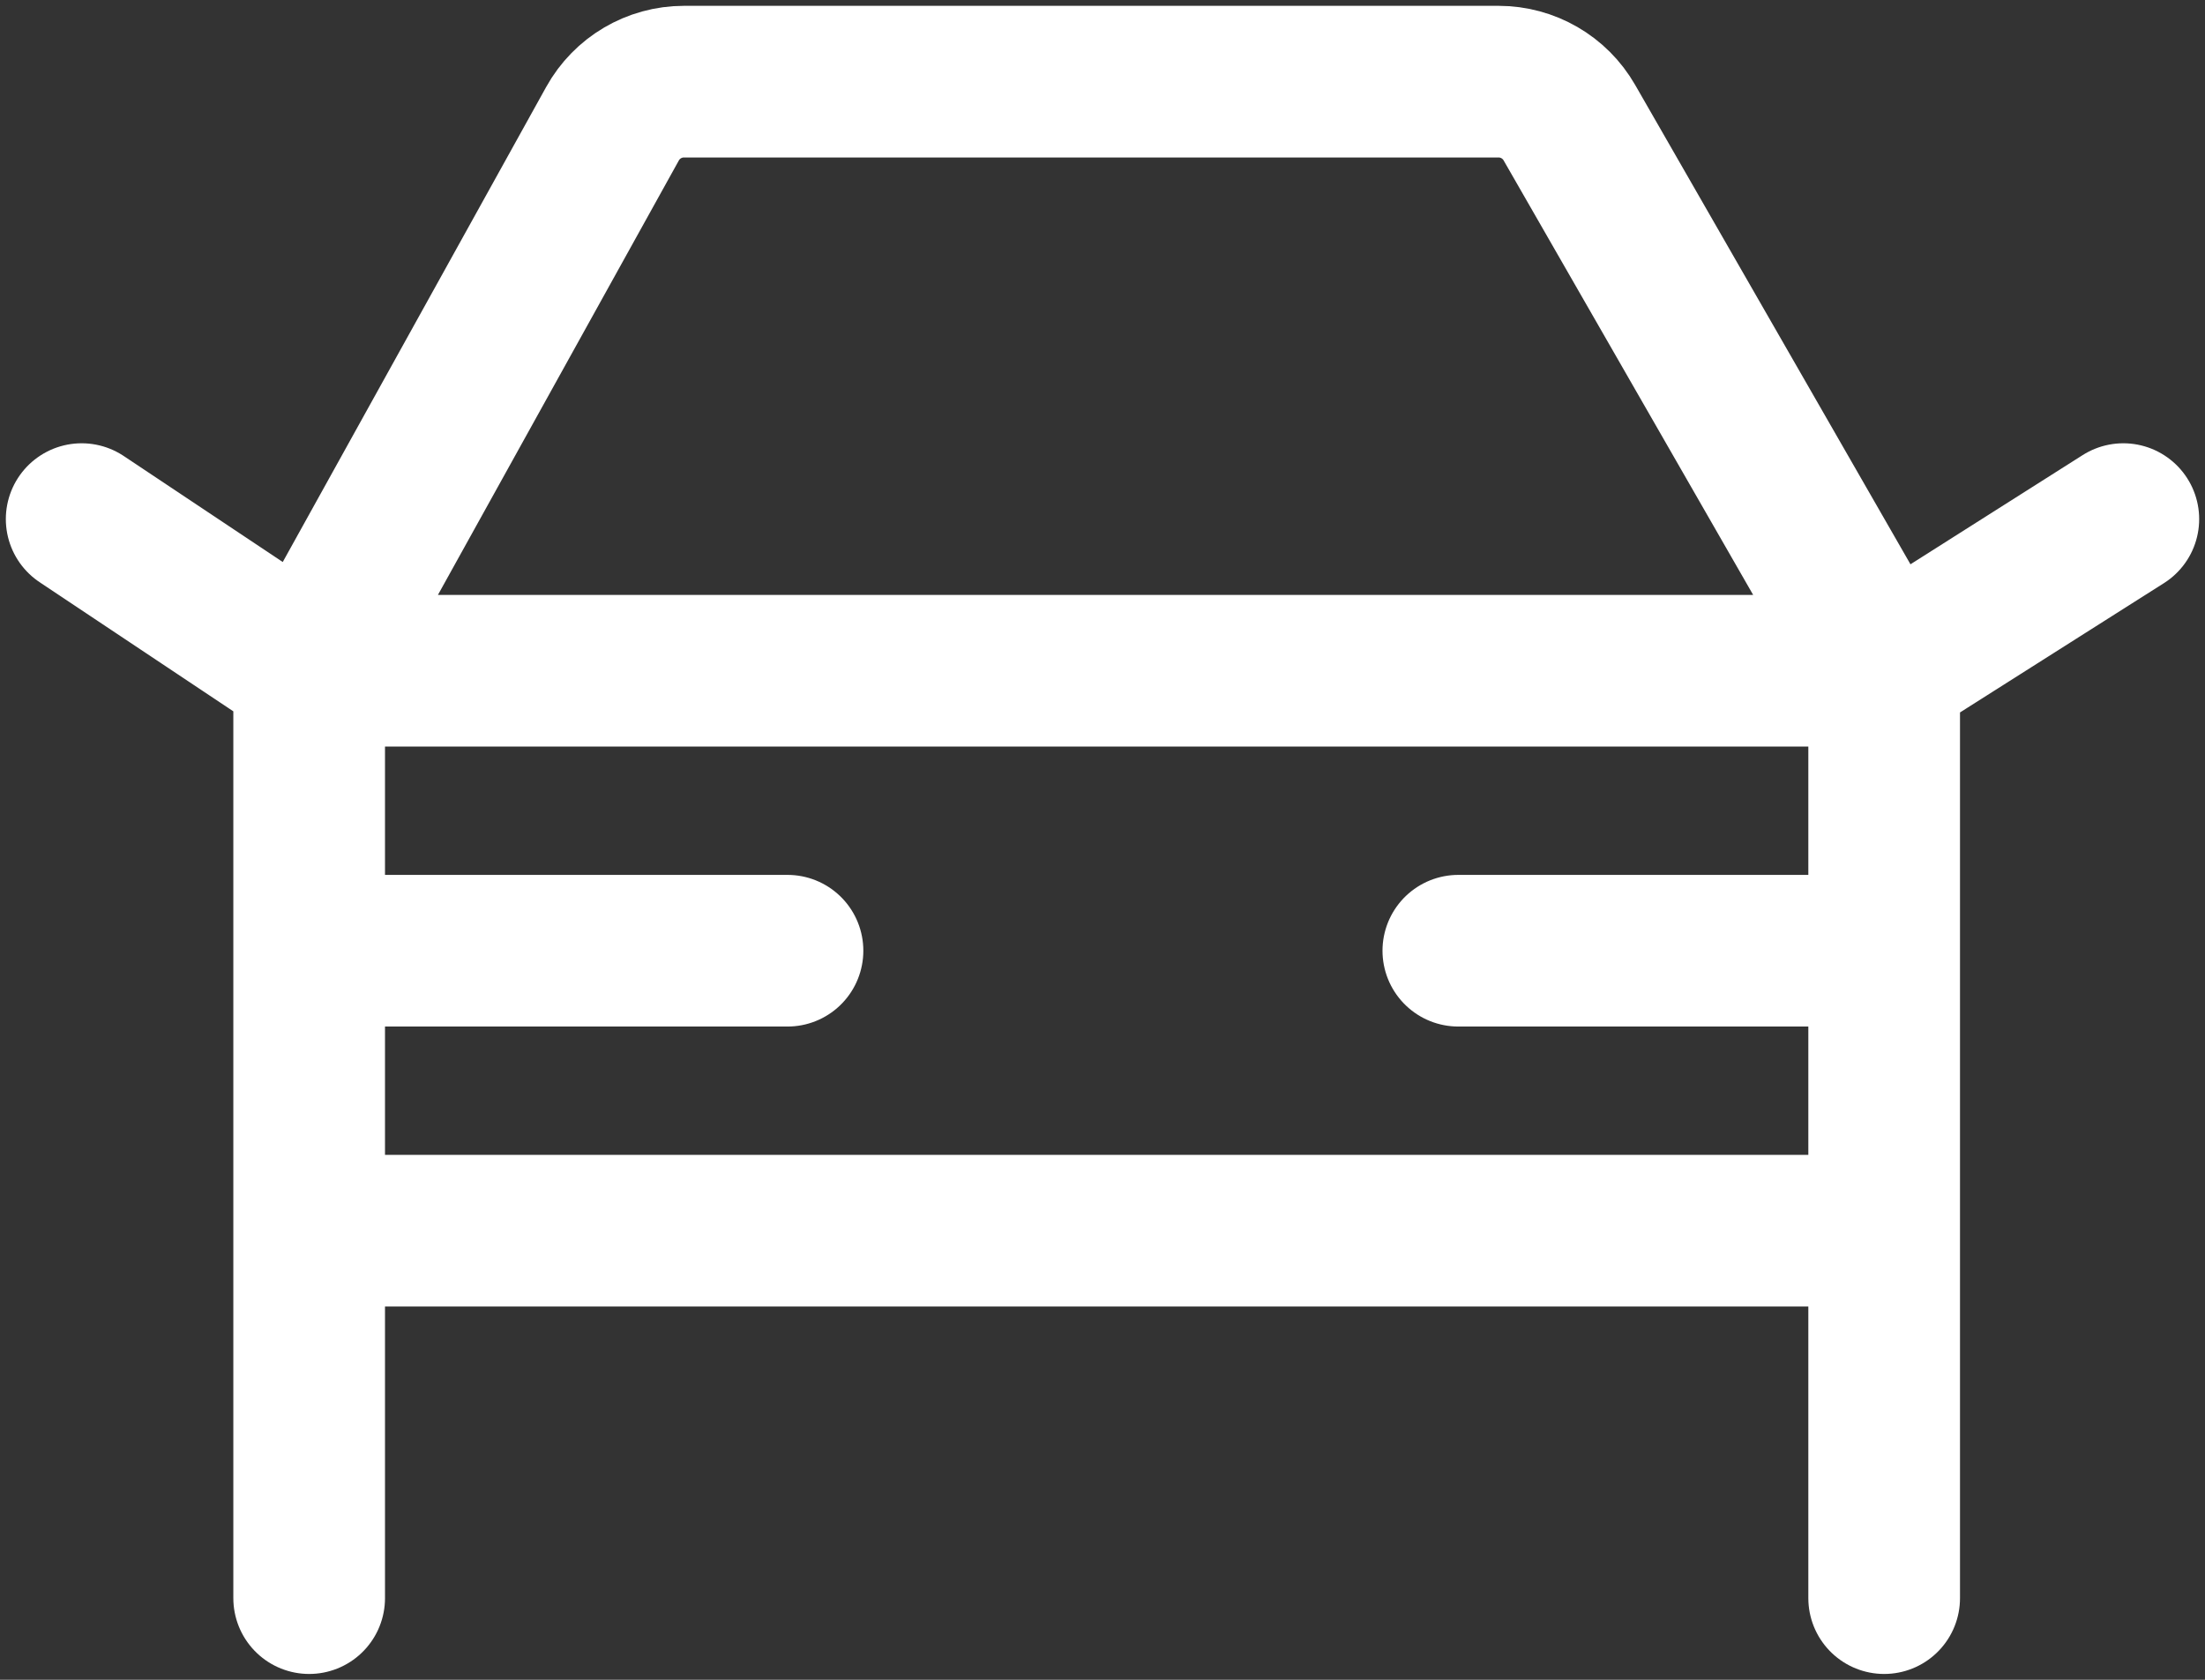 <svg width="189" height="144" viewBox="0 0 189 144" fill="none" xmlns="http://www.w3.org/2000/svg">
<rect x="0" y="0" width="189" height="144" fill="#333333" stroke="none"/>
<path d="M161.5 137V105.5M161.5 57.5H26.5M161.5 57.5L182 44.5M161.5 57.5L134.518 10.514C133.27 8.34 130.954 7 128.448 7H58.623C56.078 7 53.735 8.381 52.501 10.606L26.5 57.5M161.5 57.5V81.5M26.5 57.5L7 44.5M26.5 57.5C26.5 66.873 26.5 74.186 26.5 81.5M26.5 137V105.5M26.5 105.5H161.5M26.5 105.5C26.5 96.127 26.5 88.814 26.5 81.5M161.5 105.5V81.5M161.5 81.5H125M26.5 81.5H67.5" stroke="white" stroke-width="13" stroke-linecap="round"/>
</svg>
